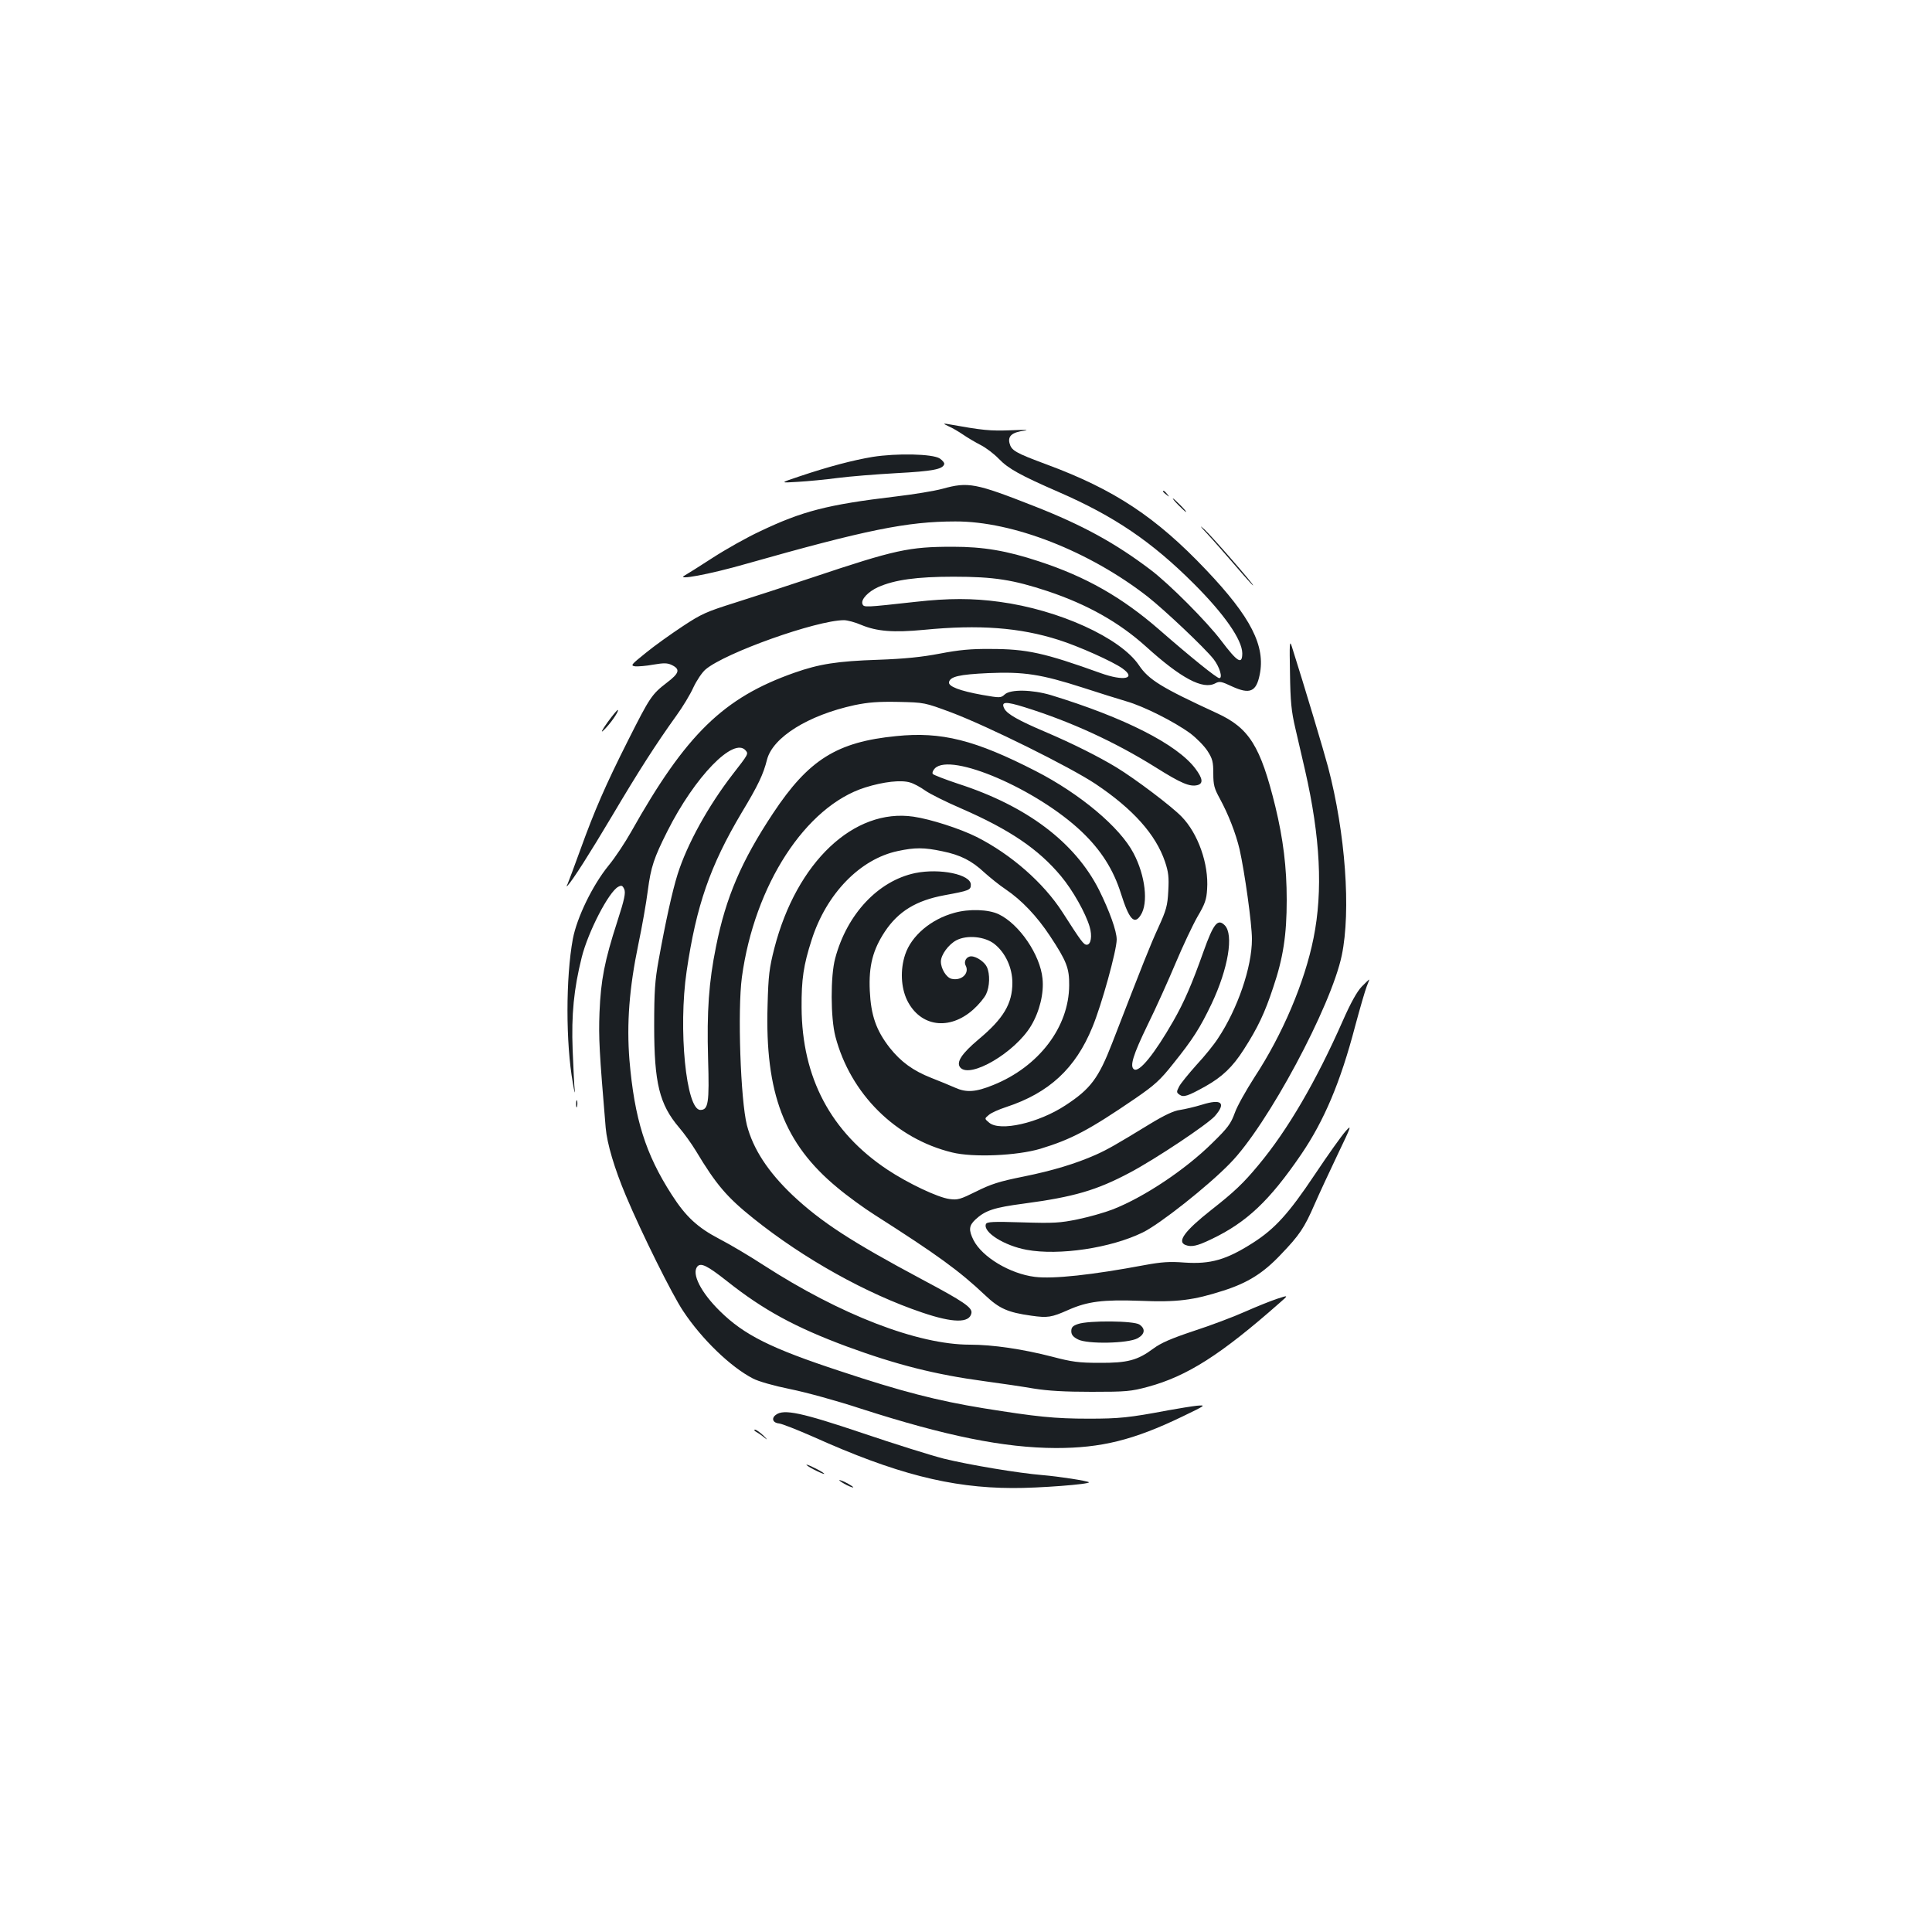 <?xml version="1.0" standalone="no"?>
<!DOCTYPE svg PUBLIC "-//W3C//DTD SVG 20010904//EN"
 "http://www.w3.org/TR/2001/REC-SVG-20010904/DTD/svg10.dtd">
<svg version="1.0" xmlns="http://www.w3.org/2000/svg"
 width="1000pt" height="1000pt" viewBox="0 0 1000 1000"
 preserveAspectRatio="xMidYMid meet">
<g transform="translate(0,1000) scale(0.1,-0.1)"
fill="#1b1f23" stroke="none">
<path d="M4909 7794 c19 -8 53 -28 75 -43 23 -16 64 -40 91 -54 28 -14 70 -46
95 -72 49 -51 111 -85 308 -171 290 -126 484 -258 702 -476 157 -157 249 -289
250 -359 0 -62 -25 -46 -109 65 -74 98 -269 294 -366 367 -182 138 -352 231
-599 328 -308 121 -344 128 -478 91 -40 -11 -149 -29 -243 -40 -353 -42 -483
-76 -701 -180 -67 -31 -177 -93 -245 -137 -68 -44 -133 -85 -144 -91 -52 -28
127 5 315 59 621 176 835 220 1085 220 298 1 693 -154 995 -389 91 -72 293
-263 341 -323 32 -41 49 -99 30 -99 -13 0 -146 107 -311 251 -193 168 -380
274 -621 353 -169 56 -290 76 -447 76 -227 0 -297 -15 -727 -159 -132 -44
-313 -103 -402 -131 -146 -46 -172 -57 -270 -122 -59 -39 -145 -100 -190 -137
-77 -62 -81 -66 -55 -70 15 -1 57 2 94 9 54 9 72 9 95 -2 45 -22 40 -42 -26
-92 -78 -60 -88 -76 -199 -296 -119 -236 -175 -366 -247 -565 -32 -88 -62
-169 -67 -180 -6 -11 -6 -16 -1 -10 28 30 114 165 233 365 135 228 226 370
331 516 32 44 72 110 88 146 17 36 45 78 63 93 101 86 573 254 716 255 18 0
59 -11 91 -25 80 -33 165 -40 323 -25 286 28 496 12 697 -52 102 -32 281 -112
331 -148 74 -53 7 -67 -113 -24 -292 105 -382 125 -571 125 -100 1 -162 -5
-261 -24 -94 -18 -182 -27 -320 -32 -212 -7 -305 -22 -433 -67 -367 -129 -561
-318 -845 -823 -31 -55 -83 -134 -117 -175 -83 -102 -164 -269 -185 -380 -37
-200 -37 -540 0 -745 7 -44 12 -62 10 -40 -3 22 -7 117 -11 210 -7 183 6 316
47 480 33 132 140 339 189 365 17 9 22 7 31 -12 8 -19 2 -51 -36 -168 -66
-204 -85 -302 -92 -470 -5 -133 -1 -204 32 -597 7 -83 46 -213 105 -353 82
-195 239 -511 296 -596 96 -145 245 -289 361 -349 28 -15 109 -38 193 -55 80
-16 244 -61 365 -101 441 -142 742 -203 1010 -204 235 0 402 41 655 163 122
59 124 60 75 56 -27 -3 -95 -14 -150 -24 -201 -38 -253 -43 -410 -43 -177 0
-271 10 -545 54 -239 39 -425 87 -741 192 -359 118 -497 187 -622 310 -99 97
-148 194 -118 231 18 22 51 6 155 -76 188 -149 352 -238 618 -337 258 -95 460
-146 713 -180 83 -11 197 -28 255 -38 75 -12 160 -17 300 -17 179 0 203 2 292
26 203 55 377 166 681 434 47 41 47 41 -11 22 -31 -10 -106 -40 -167 -67 -60
-27 -180 -72 -266 -100 -117 -39 -170 -62 -209 -91 -82 -61 -134 -75 -280 -74
-107 0 -142 5 -245 32 -151 39 -306 62 -425 62 -270 0 -671 155 -1070 413 -69
45 -170 105 -226 134 -113 59 -174 115 -247 229 -136 211 -193 393 -219 697
-15 189 -1 373 46 599 19 90 41 215 49 278 16 123 32 170 101 307 142 283 345
492 406 418 14 -17 14 -18 -67 -122 -127 -164 -237 -363 -286 -519 -27 -86
-62 -244 -98 -444 -19 -104 -23 -161 -23 -340 0 -296 27 -406 129 -526 25 -29
64 -83 87 -121 105 -175 161 -240 297 -349 262 -210 587 -391 875 -488 159
-54 244 -55 254 -3 6 29 -40 60 -256 175 -367 196 -522 297 -670 436 -127 121
-204 239 -236 362 -33 131 -49 594 -26 766 65 477 330 885 638 982 95 30 186
40 232 26 19 -5 54 -24 79 -42 24 -17 108 -59 187 -93 250 -109 399 -210 515
-349 62 -74 128 -192 149 -263 14 -47 7 -93 -15 -93 -16 0 -28 16 -126 169
-98 152 -266 299 -444 389 -86 43 -238 92 -327 105 -308 45 -605 -235 -720
-681 -26 -102 -31 -140 -35 -294 -14 -456 86 -718 361 -945 51 -43 139 -107
196 -143 320 -204 436 -288 570 -415 72 -68 116 -88 238 -105 85 -12 104 -9
192 30 99 44 180 54 372 47 190 -8 276 3 431 53 125 40 205 90 295 185 98 102
123 139 176 261 24 55 78 171 120 259 71 148 74 157 41 120 -20 -22 -92 -123
-160 -225 -135 -202 -206 -280 -320 -353 -138 -88 -219 -111 -354 -102 -77 6
-119 3 -206 -13 -272 -51 -474 -73 -569 -61 -128 16 -272 102 -317 190 -26 52
-24 75 9 106 51 48 98 63 250 83 262 35 378 69 551 161 137 73 400 249 439
292 60 69 35 91 -67 59 -36 -11 -87 -23 -113 -27 -32 -4 -79 -26 -155 -72
-180 -110 -221 -133 -281 -160 -104 -46 -222 -82 -375 -113 -125 -25 -168 -39
-244 -77 -83 -41 -96 -45 -139 -39 -60 8 -214 81 -321 152 -293 195 -442 476
-444 839 -1 146 10 220 52 350 76 239 251 419 446 460 88 19 136 19 230 -1 94
-19 153 -49 218 -110 28 -25 77 -65 110 -87 83 -56 162 -139 230 -242 86 -130
100 -167 99 -255 -1 -216 -157 -421 -393 -516 -91 -37 -139 -40 -197 -14 -27
12 -83 35 -124 51 -94 37 -157 83 -215 156 -70 90 -97 167 -103 295 -6 129 16
212 78 306 70 105 162 161 307 188 130 24 138 27 138 55 0 53 -160 86 -288 60
-191 -40 -353 -212 -414 -441 -25 -92 -24 -309 1 -405 78 -297 312 -529 604
-600 109 -27 336 -17 457 19 161 49 252 97 492 261 100 69 128 94 196 180 102
127 138 184 198 309 86 182 116 359 68 407 -36 36 -58 9 -110 -137 -60 -169
-100 -261 -156 -359 -98 -171 -176 -267 -203 -250 -24 15 -5 75 69 228 44 89
109 234 146 322 37 88 88 196 113 240 39 66 47 89 50 143 9 130 -47 288 -132
375 -51 53 -240 196 -339 256 -89 54 -226 123 -367 183 -139 59 -196 92 -211
119 -20 38 4 40 106 8 237 -74 466 -179 677 -311 132 -83 176 -101 215 -92 32
8 29 34 -10 86 -95 126 -368 264 -747 380 -98 29 -209 31 -239 4 -21 -19 -24
-19 -116 -3 -117 21 -177 44 -173 66 6 29 52 40 203 47 185 8 274 -6 489 -75
83 -27 185 -59 226 -71 91 -26 249 -106 331 -166 33 -25 73 -66 89 -91 26 -40
30 -57 30 -116 0 -61 5 -78 34 -131 44 -81 82 -178 102 -262 26 -116 64 -385
64 -465 0 -145 -74 -361 -176 -514 -19 -30 -69 -92 -111 -137 -41 -46 -82 -96
-90 -112 -14 -27 -14 -31 2 -42 21 -15 42 -8 134 43 87 49 141 100 199 191 72
112 109 190 152 321 52 153 70 273 70 453 0 169 -18 314 -59 484 -77 313 -135
406 -303 483 -286 132 -352 172 -403 248 -96 142 -415 287 -722 328 -138 19
-264 19 -433 0 -264 -29 -269 -30 -276 -11 -9 23 30 64 81 87 85 38 201 54
390 54 211 0 309 -16 488 -75 206 -69 369 -161 508 -286 182 -165 295 -225
359 -191 22 12 32 10 87 -16 92 -42 125 -28 143 60 31 149 -45 299 -278 544
-258 272 -474 415 -822 544 -167 62 -185 73 -195 112 -9 37 15 56 78 64 28 4
-2 5 -68 2 -113 -4 -144 -1 -335 33 -19 3 -17 0 9 -12z m16 -1482 c188 -71
616 -283 746 -370 194 -130 311 -261 359 -402 18 -54 21 -80 17 -152 -4 -76
-10 -98 -52 -190 -43 -94 -75 -175 -238 -596 -71 -183 -112 -238 -242 -323
-140 -92 -339 -137 -395 -90 -25 21 -25 21 -2 40 12 11 53 29 90 41 222 73
359 200 446 413 48 115 126 398 126 454 0 44 -37 147 -91 256 -124 246 -373
435 -729 550 -69 23 -128 46 -132 51 -4 6 1 19 11 29 83 84 528 -108 759 -327
101 -96 165 -197 204 -321 42 -133 69 -164 102 -112 41 62 24 206 -37 321 -70
134 -276 307 -506 425 -314 161 -488 205 -722 181 -307 -30 -454 -122 -638
-400 -163 -246 -244 -434 -295 -690 -37 -182 -48 -334 -41 -580 7 -230 1 -265
-40 -265 -74 0 -115 420 -71 718 50 340 121 545 285 821 85 141 112 198 131
274 30 116 213 230 452 282 72 15 123 19 228 17 135 -3 135 -3 275 -55z"/>
<path d="M4516 7635 c-101 -17 -224 -49 -376 -100 -105 -35 -105 -35 -10 -29
52 3 145 12 205 20 61 8 198 19 305 25 187 10 239 20 247 46 3 6 -8 20 -23 30
-37 24 -222 28 -348 8z"/>
<path d="M6020 7456 c0 -2 8 -10 18 -17 15 -13 16 -12 3 4 -13 16 -21 21 -21
13z"/>
<path d="M6100 7385 c19 -19 36 -35 39 -35 3 0 -10 16 -29 35 -19 19 -36 35
-39 35 -3 0 10 -16 29 -35z"/>
<path d="M6246 7240 c28 -30 92 -103 143 -162 51 -60 94 -108 97 -108 8 0
-213 254 -252 290 -27 24 -24 18 12 -20z"/>
<path d="M6677 6516 c2 -147 7 -198 28 -287 14 -60 36 -157 50 -216 79 -346
93 -624 44 -868 -46 -230 -161 -500 -306 -721 -43 -67 -90 -150 -102 -185 -20
-55 -36 -77 -115 -154 -140 -139 -357 -283 -517 -345 -41 -16 -122 -39 -180
-51 -92 -19 -125 -21 -287 -16 -154 5 -184 3 -189 -9 -16 -42 96 -112 211
-133 167 -31 436 9 601 90 87 42 339 241 452 358 193 196 523 812 578 1076 48
231 19 633 -71 975 -20 76 -121 414 -188 625 -11 34 -12 15 -9 -139z"/>
<path d="M3145 6262 c-29 -40 -37 -58 -22 -43 32 29 82 100 75 106 -2 3 -26
-26 -53 -63z"/>
<path d="M4939 5275 c-121 -33 -222 -119 -254 -216 -26 -78 -22 -169 10 -236
68 -138 219 -159 343 -48 27 24 57 60 66 79 19 40 21 104 4 141 -12 26 -54 55
-81 55 -24 0 -40 -26 -29 -47 22 -41 -22 -82 -74 -69 -26 7 -54 52 -54 89 0
35 40 89 80 110 55 29 148 20 197 -19 57 -45 93 -123 93 -201 0 -108 -46 -185
-174 -292 -88 -74 -118 -119 -96 -146 50 -60 284 77 367 216 44 74 67 168 59
244 -12 123 -120 282 -227 333 -52 25 -153 29 -230 7z"/>
<path d="M7048 4893 c-24 -25 -57 -84 -97 -175 -139 -315 -286 -567 -437 -748
-78 -94 -124 -138 -245 -233 -137 -108 -178 -164 -133 -181 31 -12 61 -5 132
29 185 88 303 200 467 440 119 175 203 373 279 663 25 93 52 186 60 206 8 20
14 36 13 36 -2 0 -19 -17 -39 -37z"/>
<path d="M2982 4285 c0 -16 2 -22 5 -12 2 9 2 23 0 30 -3 6 -5 -1 -5 -18z"/>
<path d="M5580 3147 c-27 -9 -35 -17 -35 -37 0 -18 9 -30 35 -43 48 -25 258
-21 308 6 38 21 42 49 10 71 -28 20 -263 22 -318 3z"/>
<path d="M4016 2677 c-25 -18 -16 -42 17 -45 14 -1 95 -33 179 -70 421 -189
707 -263 1028 -264 134 -1 406 20 396 30 -8 7 -156 30 -241 37 -122 10 -375
52 -510 85 -66 17 -255 76 -420 132 -318 107 -408 126 -449 95z"/>
<path d="M3915 2588 c11 -6 31 -20 45 -32 14 -11 11 -6 -7 12 -18 17 -38 32
-45 32 -7 0 -4 -6 7 -12z"/>
<path d="M4210 2395 c25 -13 50 -24 55 -24 6 0 -10 11 -35 24 -25 13 -49 24
-55 24 -5 0 10 -11 35 -24z"/>
<path d="M4370 2320 c19 -11 40 -19 45 -19 6 0 -6 8 -25 19 -19 11 -39 19 -45
19 -5 0 6 -8 25 -19z"/>
</g>
</svg>
